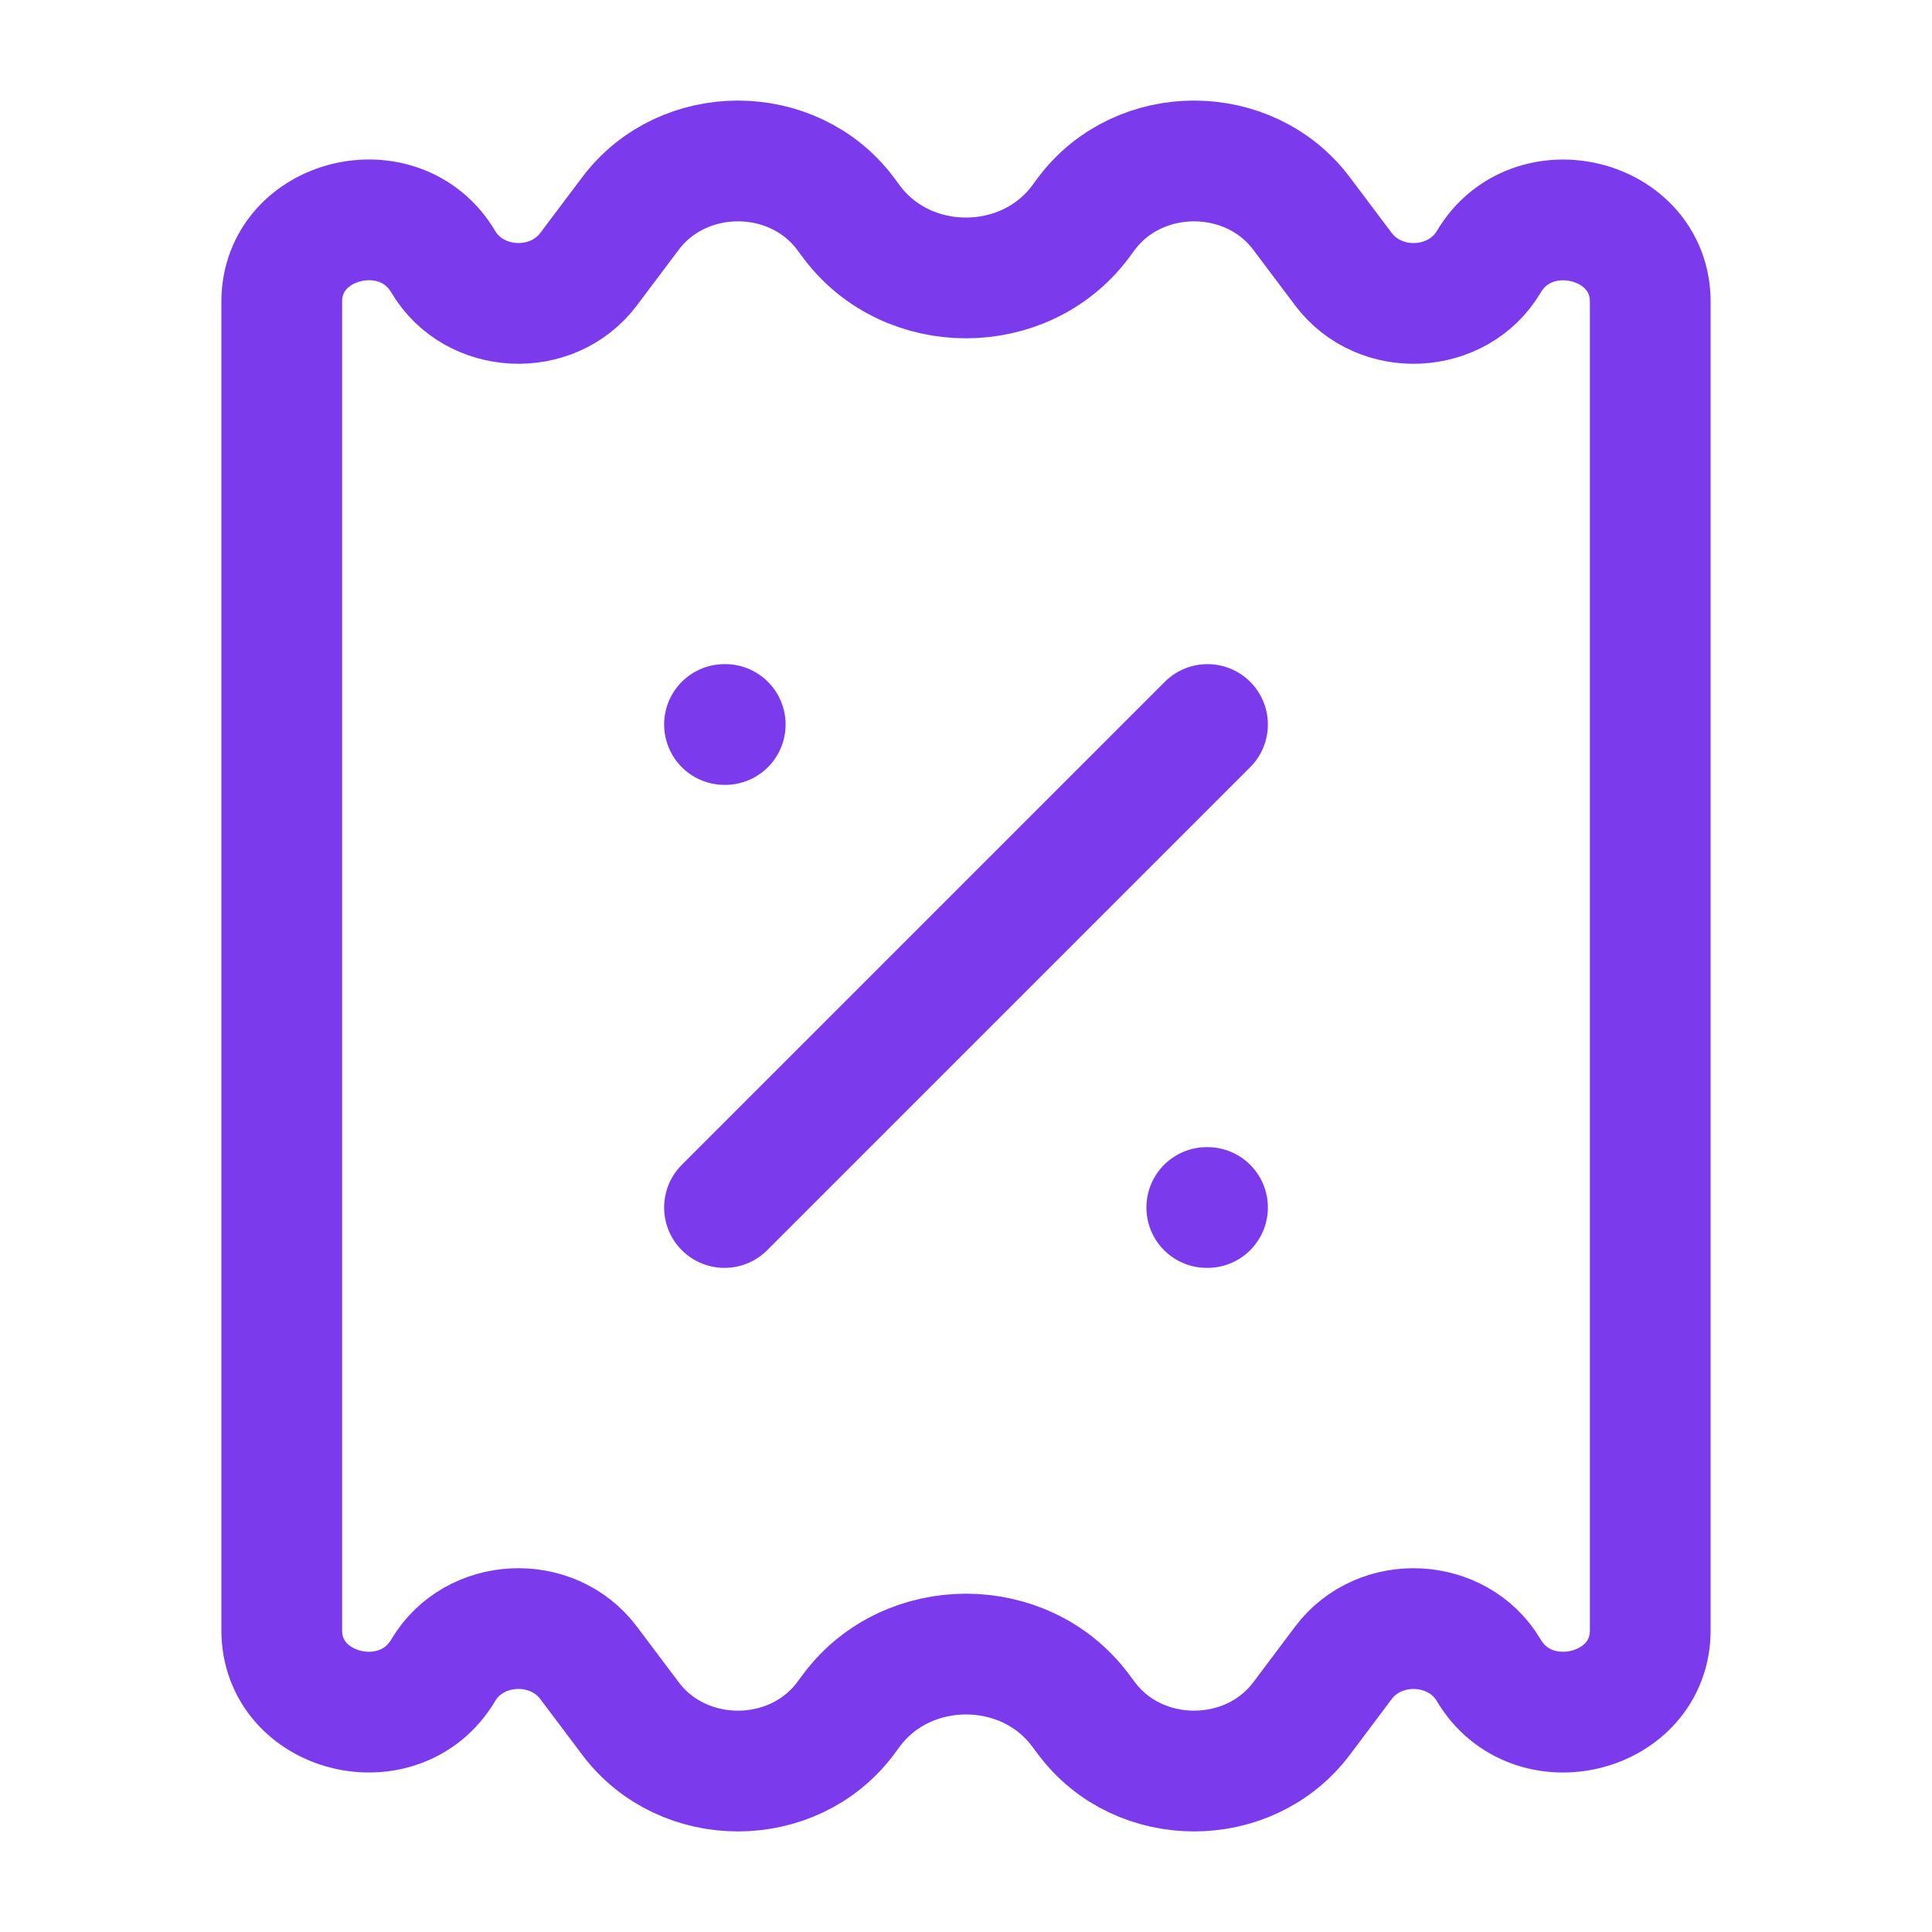 <svg xmlns="http://www.w3.org/2000/svg" width="32" height="32" viewBox="0 0 24 24"><path fill="none" stroke="#7c3aed" stroke-linecap="round" stroke-linejoin="round" stroke-width="1.5" d="m7.832 21.348l-.519-.69c-.455-.607-1.423-.558-1.807.09c-.54.912-2.006.549-2.006-.496V3.748c0-1.045 1.466-1.408 2.006-.497c.384.649 1.352.698 1.807.091l.519-.69c.653-.87 2.017-.87 2.67 0l.081.109c.693.922 2.14.922 2.834 0l.081-.109c.653-.87 2.017-.87 2.67 0l.519.69c.455.607 1.423.558 1.807-.09c.54-.911 2.006-.549 2.006.496v16.504c0 1.045-1.466 1.408-2.006.497c-.384-.649-1.352-.698-1.807-.091l-.518.69c-.654.87-2.018.87-2.67 0l-.082-.109c-.693-.922-2.14-.922-2.834 0l-.081.109c-.653.87-2.017.87-2.67 0M15 9l-6 6m6 0h-.009M9.009 9H9" color="#7c3aed"/></svg>